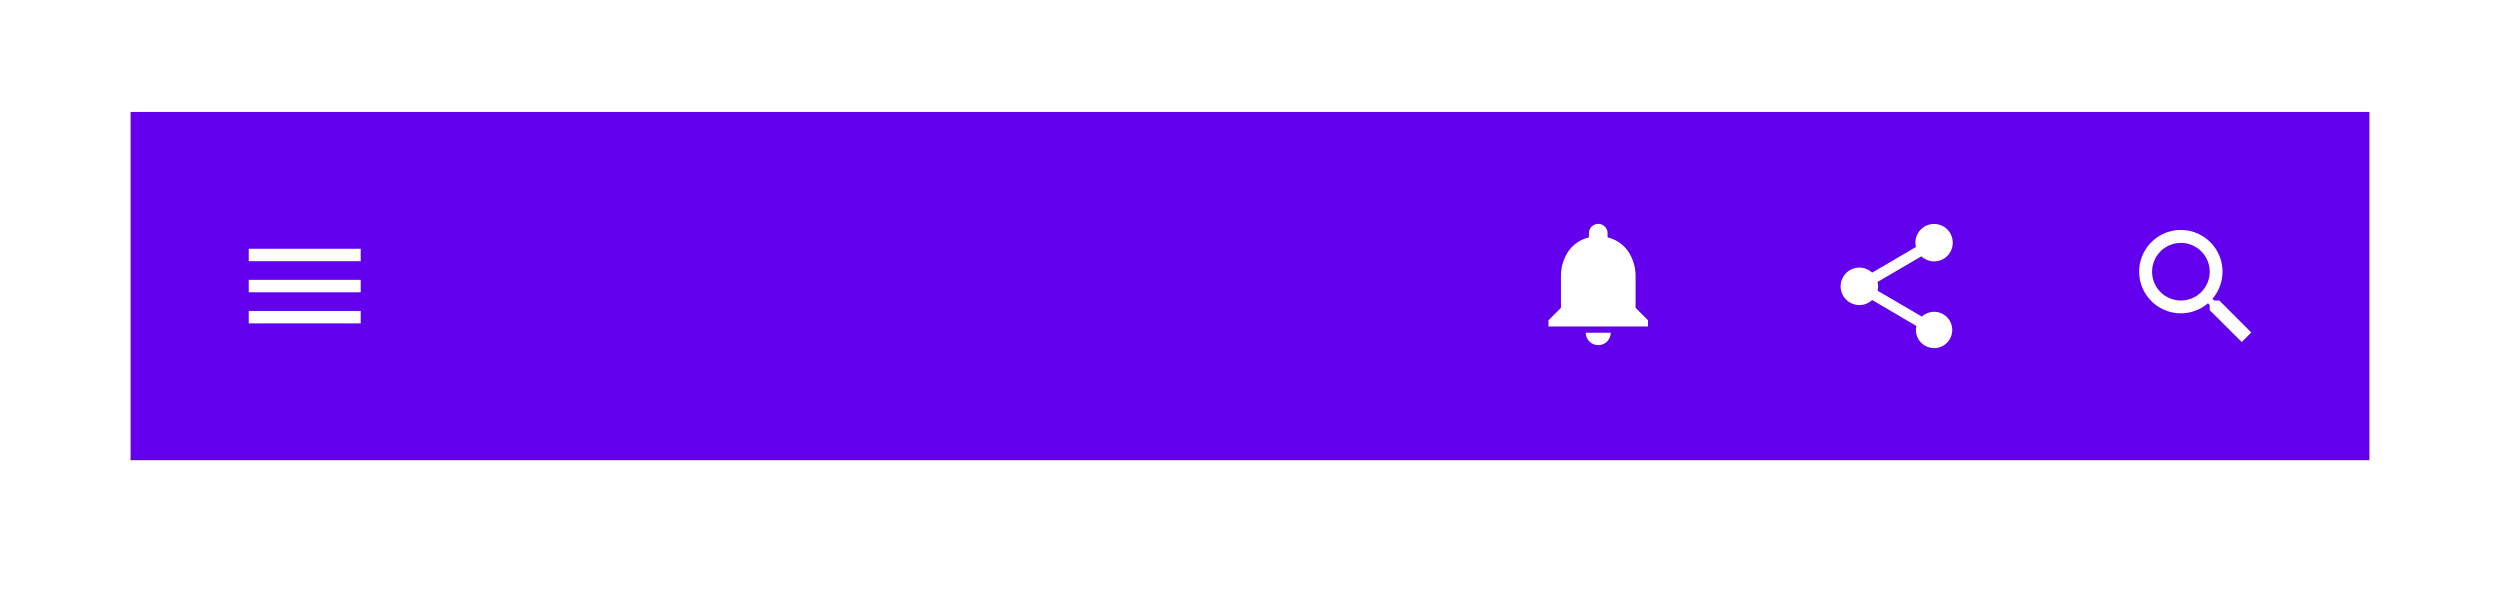 <svg xmlns="http://www.w3.org/2000/svg" xmlns:xlink="http://www.w3.org/1999/xlink" width="402" height="98" viewBox="0 0 402 98">
  <defs>
    <filter id="Rectangle" x="13.5" y="15.5" width="375" height="71" filterUnits="userSpaceOnUse">
      <feOffset dy="5" input="SourceAlpha"/>
      <feGaussianBlur stdDeviation="2.5" result="blur"/>
      <feFlood flood-opacity="0.2"/>
      <feComposite operator="in" in2="blur"/>
      <feComposite in="SourceGraphic"/>
    </filter>
    <filter id="Rectangle-2" x="0" y="0" width="402" height="98" filterUnits="userSpaceOnUse">
      <feOffset dy="3" input="SourceAlpha"/>
      <feGaussianBlur stdDeviation="7" result="blur-2"/>
      <feFlood flood-opacity="0.122"/>
      <feComposite operator="in" in2="blur-2"/>
      <feComposite in="SourceGraphic"/>
    </filter>
    <filter id="Rectangle-3" x="6" y="11" width="390" height="86" filterUnits="userSpaceOnUse">
      <feOffset dy="8" input="SourceAlpha"/>
      <feGaussianBlur stdDeviation="5" result="blur-3"/>
      <feFlood flood-opacity="0.141"/>
      <feComposite operator="in" in2="blur-3"/>
      <feComposite in="SourceGraphic"/>
    </filter>
    <clipPath id="clip-path">
      <rect id="Mask" width="360" height="56" fill="#6200ee"/>
    </clipPath>
  </defs>
  <g id="Light_App_bar_2._Bottom_5_States_" data-name="Light 🌕/ App bar / 2. Bottom / (5 States)" transform="translate(21 18)">
    <g id="Light_Elevation_00dp" data-name="Light 🌕/Elevation/00dp">
      <g id="Shadow">
        <g transform="matrix(1, 0, 0, 1, -21, -18)" filter="url(#Rectangle)" style="mix-blend-mode: multiply;isolation: isolate">
          <rect id="Rectangle-4" data-name="Rectangle" width="360" height="56" transform="translate(21 18)" fill="#fff"/>
        </g>
        <g transform="matrix(1, 0, 0, 1, -21, -18)" filter="url(#Rectangle-2)" style="mix-blend-mode: multiply;isolation: isolate">
          <rect id="Rectangle-5" data-name="Rectangle" width="360" height="56" transform="translate(21 18)" fill="#fff"/>
        </g>
        <g transform="matrix(1, 0, 0, 1, -21, -18)" filter="url(#Rectangle-3)" style="mix-blend-mode: multiply;isolation: isolate">
          <rect id="Rectangle-6" data-name="Rectangle" width="360" height="56" transform="translate(21 18)" fill="#fff"/>
        </g>
      </g>
    </g>
    <path id="Primary" d="M0,0H360V56H0Z" fill="#6200ee"/>
    <g id="Mask_Group" data-name="Mask Group" clip-path="url(#clip-path)">
      <g id="_Leading_Icon_l_Use_High_Emphasis" data-name="📍 Leading Icon l Use High Emphasis" transform="translate(16 16)">
        <rect id="Boundary" width="24" height="24" fill="none"/>
        <path id="_Color" data-name=" ↳Color" d="M18,12H0V10H18v2Zm0-5H0V5H18V7Zm0-5H0V0H18V2Z" transform="translate(3 6)" fill="#fff"/>
      </g>
      <g id="_Trailing_icon_1" data-name="📍Trailing icon 1" transform="translate(224 16)">
        <rect id="Boundary-2" data-name="Boundary" width="24" height="24" fill="none"/>
        <path id="_Color-2" data-name=" ↳Color" d="M8,19.5a2,2,0,0,1-2-2h4A2,2,0,0,1,8,19.5Zm8-3H0v-1l2-2v-5A7.1,7.1,0,0,1,3.174,4.44,5.522,5.522,0,0,1,6.5,2.18V1.5a1.5,1.5,0,0,1,3,0v.68a5.529,5.529,0,0,1,3.322,2.264A7.085,7.085,0,0,1,14,8.5v5l2,2v1Z" transform="translate(4 2)" fill="#fff"/>
      </g>
      <g id="_Trailing_icon_2" data-name="📍Trailing icon 2" transform="translate(272 16)">
        <rect id="Boundary-3" data-name="Boundary" width="24" height="24" fill="none"/>
        <path id="_Color-3" data-name=" ↳Color" d="M15,14.137a2.906,2.906,0,0,0-1.96.773L5.91,10.743a3.3,3.3,0,0,0,.09-.7,3.3,3.3,0,0,0-.09-.7l7.05-4.127A2.99,2.99,0,0,0,18,3.012a3,3,0,1,0-6,0,3.3,3.3,0,0,0,.09.7L5.04,7.841a3.012,3.012,0,1,0,0,4.4l7.12,4.177a2.843,2.843,0,0,0-.08.653A2.92,2.92,0,1,0,15,14.137Z" transform="translate(3 2)" fill="#fff"/>
      </g>
      <g id="_Trailing_icon_3" data-name="📍Trailing icon 3" transform="translate(320 16)">
        <rect id="Boundary-4" data-name="Boundary" width="24" height="24" fill="none"/>
        <path id="_Color-4" data-name=" ↳Color" d="M16.467,18h0l-5.146-5.134v-.813l-.278-.288a6.7,6.7,0,1,1,.721-.721l.288.278h.813L18,16.467,16.468,18ZM6.689,2.058a4.631,4.631,0,1,0,4.631,4.631A4.637,4.637,0,0,0,6.689,2.058Z" transform="translate(3 3)" fill="#fff"/>
      </g>
    </g>
  </g>
</svg>
